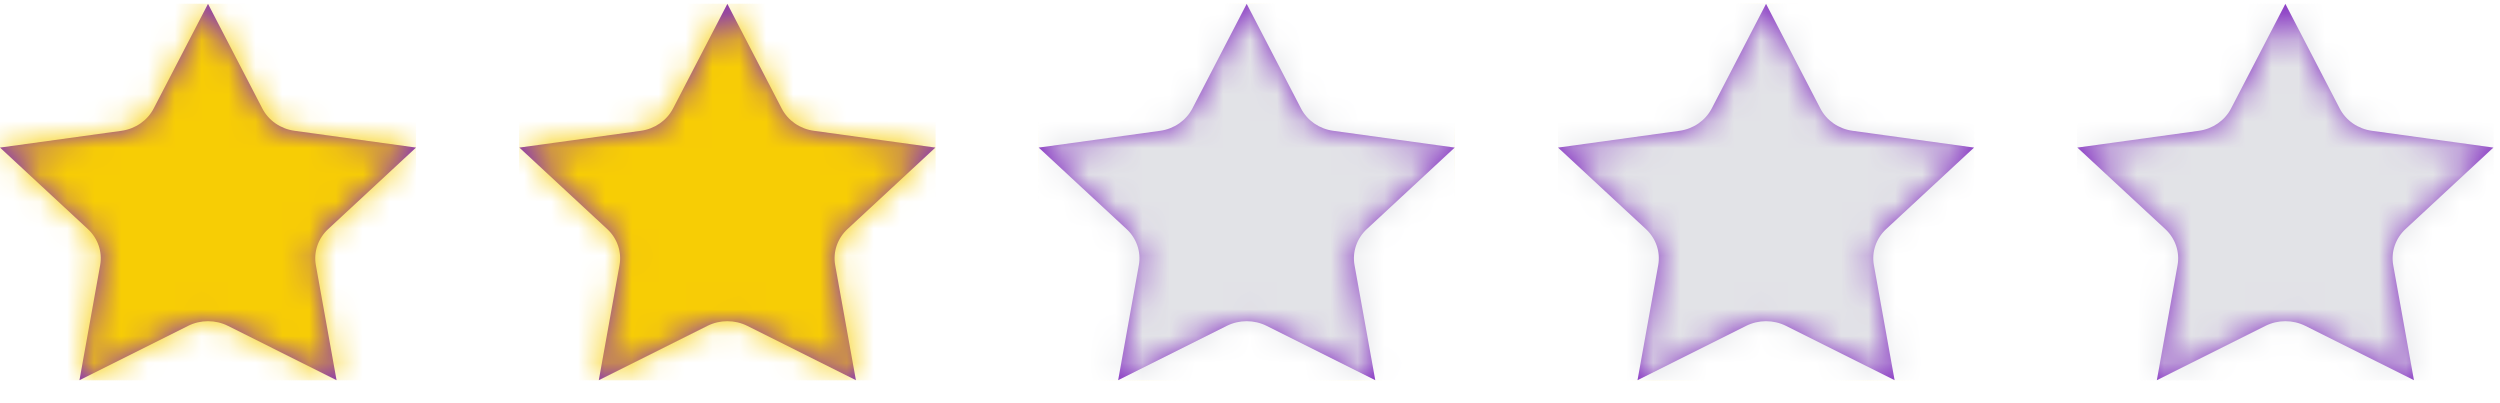 <svg width="93" height="15" viewBox="0 0 93 15" fill="none" xmlns="http://www.w3.org/2000/svg">
<path d="M8.481 12.123L12.52 14.143L11.75 9.864C11.661 9.373 11.833 8.87 12.208 8.521L15.476 5.49L10.96 4.866C10.439 4.795 9.99 4.484 9.759 4.036L7.738 0.143L5.717 4.036C5.484 4.484 5.036 4.795 4.516 4.866L0 5.49L3.268 8.521C3.643 8.869 3.816 9.373 3.726 9.864L2.956 14.143L6.995 12.123C7.46 11.89 8.016 11.89 8.481 12.123Z" fill="#812AC1"/>
<mask id="mask0" mask-type="alpha" maskUnits="userSpaceOnUse" x="0" y="0" width="16" height="15">
<path d="M8.481 12.123L12.52 14.143L11.75 9.864C11.661 9.373 11.833 8.87 12.208 8.521L15.476 5.49L10.96 4.866C10.439 4.795 9.99 4.484 9.759 4.036L7.738 0.143L5.717 4.036C5.484 4.484 5.036 4.795 4.516 4.866L0 5.49L3.268 8.521C3.643 8.869 3.816 9.373 3.726 9.864L2.956 14.143L6.995 12.123C7.46 11.89 8.016 11.89 8.481 12.123Z" fill="white"/>
</mask>
<g mask="url(#mask0)">
<rect width="15.476" height="14" transform="translate(0 0.143)" fill="#F7CD05"/>
<rect y="0.143" width="15.476" height="14" fill="#F7CD05"/>
</g>
<path d="M47.121 12.123L51.16 14.143L50.389 9.864C50.3 9.373 50.472 8.87 50.847 8.521L54.115 5.49L49.599 4.866C49.078 4.795 48.63 4.484 48.398 4.036L46.377 0.143L44.356 4.036C44.123 4.484 43.675 4.795 43.155 4.866L38.639 5.49L41.908 8.521C42.282 8.869 42.455 9.373 42.365 9.864L41.595 14.143L45.634 12.123C46.1 11.89 46.655 11.89 47.121 12.123Z" fill="#812AC1"/>
<mask id="mask1" mask-type="alpha" maskUnits="userSpaceOnUse" x="38" y="0" width="17" height="15">
<path d="M47.121 12.123L51.16 14.143L50.389 9.864C50.3 9.373 50.472 8.87 50.847 8.521L54.115 5.49L49.599 4.866C49.078 4.795 48.63 4.484 48.398 4.036L46.377 0.143L44.356 4.036C44.123 4.484 43.675 4.795 43.155 4.866L38.639 5.49L41.908 8.521C42.282 8.869 42.455 9.373 42.365 9.864L41.595 14.143L45.634 12.123C46.1 11.89 46.655 11.89 47.121 12.123Z" fill="white"/>
</mask>
<g mask="url(#mask1)">
<rect width="15.476" height="14" transform="translate(38.639 0.143)" fill="#F7CD05"/>
<rect x="38.639" y="0.143" width="15.476" height="14" fill="#E2E3E7"/>
</g>
<path d="M27.801 12.123L31.84 14.143L31.069 9.864C30.98 9.373 31.152 8.87 31.527 8.521L34.796 5.49L30.28 4.866C29.758 4.795 29.31 4.484 29.079 4.036L27.058 0.143L25.037 4.036C24.804 4.484 24.355 4.795 23.835 4.866L19.32 5.49L22.588 8.521C22.963 8.869 23.135 9.373 23.046 9.864L22.275 14.143L26.314 12.123C26.78 11.89 27.335 11.89 27.801 12.123Z" fill="#812AC1"/>
<mask id="mask2" mask-type="alpha" maskUnits="userSpaceOnUse" x="19" y="0" width="16" height="15">
<path d="M27.801 12.123L31.84 14.143L31.069 9.864C30.98 9.373 31.152 8.87 31.527 8.521L34.796 5.49L30.28 4.866C29.758 4.795 29.31 4.484 29.079 4.036L27.058 0.143L25.037 4.036C24.804 4.484 24.355 4.795 23.835 4.866L19.32 5.49L22.588 8.521C22.963 8.869 23.135 9.373 23.046 9.864L22.275 14.143L26.314 12.123C26.78 11.89 27.335 11.89 27.801 12.123Z" fill="white"/>
</mask>
<g mask="url(#mask2)">
<rect width="15.476" height="14" transform="translate(19.32 0.143)" fill="#F7CD05"/>
<rect x="19.32" y="0.143" width="15.476" height="14" fill="#F7CD05"/>
</g>
<path d="M66.44 12.123L70.479 14.143L69.709 9.864C69.619 9.373 69.792 8.87 70.166 8.521L73.435 5.49L68.919 4.866C68.397 4.795 67.949 4.484 67.718 4.036L65.697 0.143L63.676 4.036C63.443 4.484 62.995 4.795 62.475 4.866L57.959 5.49L61.227 8.521C61.602 8.869 61.774 9.373 61.685 9.864L60.915 14.143L64.954 12.123C65.419 11.89 65.974 11.89 66.44 12.123Z" fill="#812AC1"/>
<mask id="mask3" mask-type="alpha" maskUnits="userSpaceOnUse" x="57" y="0" width="17" height="15">
<path d="M66.44 12.123L70.479 14.143L69.709 9.864C69.619 9.373 69.792 8.87 70.166 8.521L73.435 5.49L68.919 4.866C68.397 4.795 67.949 4.484 67.718 4.036L65.697 0.143L63.676 4.036C63.443 4.484 62.995 4.795 62.475 4.866L57.959 5.49L61.227 8.521C61.602 8.869 61.774 9.373 61.685 9.864L60.915 14.143L64.954 12.123C65.419 11.89 65.974 11.89 66.44 12.123Z" fill="white"/>
</mask>
<g mask="url(#mask3)">
<rect width="15.476" height="14" transform="translate(57.959 0.143)" fill="#F7CD05"/>
<rect x="57.959" y="0.143" width="15.476" height="14" fill="#E2E3E7"/>
</g>
<path d="M85.76 12.123L89.799 14.143L89.028 9.864C88.939 9.373 89.111 8.87 89.486 8.521L92.754 5.49L88.239 4.866C87.717 4.795 87.269 4.484 87.037 4.036L85.016 0.143L82.995 4.036C82.763 4.484 82.314 4.795 81.794 4.866L77.278 5.49L80.547 8.521C80.922 8.869 81.094 9.373 81.005 9.864L80.234 14.143L84.273 12.123C84.739 11.89 85.294 11.89 85.76 12.123Z" fill="#812AC1"/>
<mask id="mask4" mask-type="alpha" maskUnits="userSpaceOnUse" x="77" y="0" width="16" height="15">
<path d="M85.76 12.123L89.799 14.143L89.028 9.864C88.939 9.373 89.111 8.87 89.486 8.521L92.754 5.49L88.239 4.866C87.717 4.795 87.269 4.484 87.037 4.036L85.016 0.143L82.995 4.036C82.763 4.484 82.314 4.795 81.794 4.866L77.278 5.49L80.547 8.521C80.922 8.869 81.094 9.373 81.005 9.864L80.234 14.143L84.273 12.123C84.739 11.89 85.294 11.89 85.76 12.123Z" fill="white"/>
</mask>
<g mask="url(#mask4)">
<rect width="15.476" height="14" transform="translate(77.278 0.143)" fill="#D9D9D9"/>
<rect x="77.278" y="0.143" width="15.476" height="14" fill="#E2E3E7"/>
</g>
</svg>
